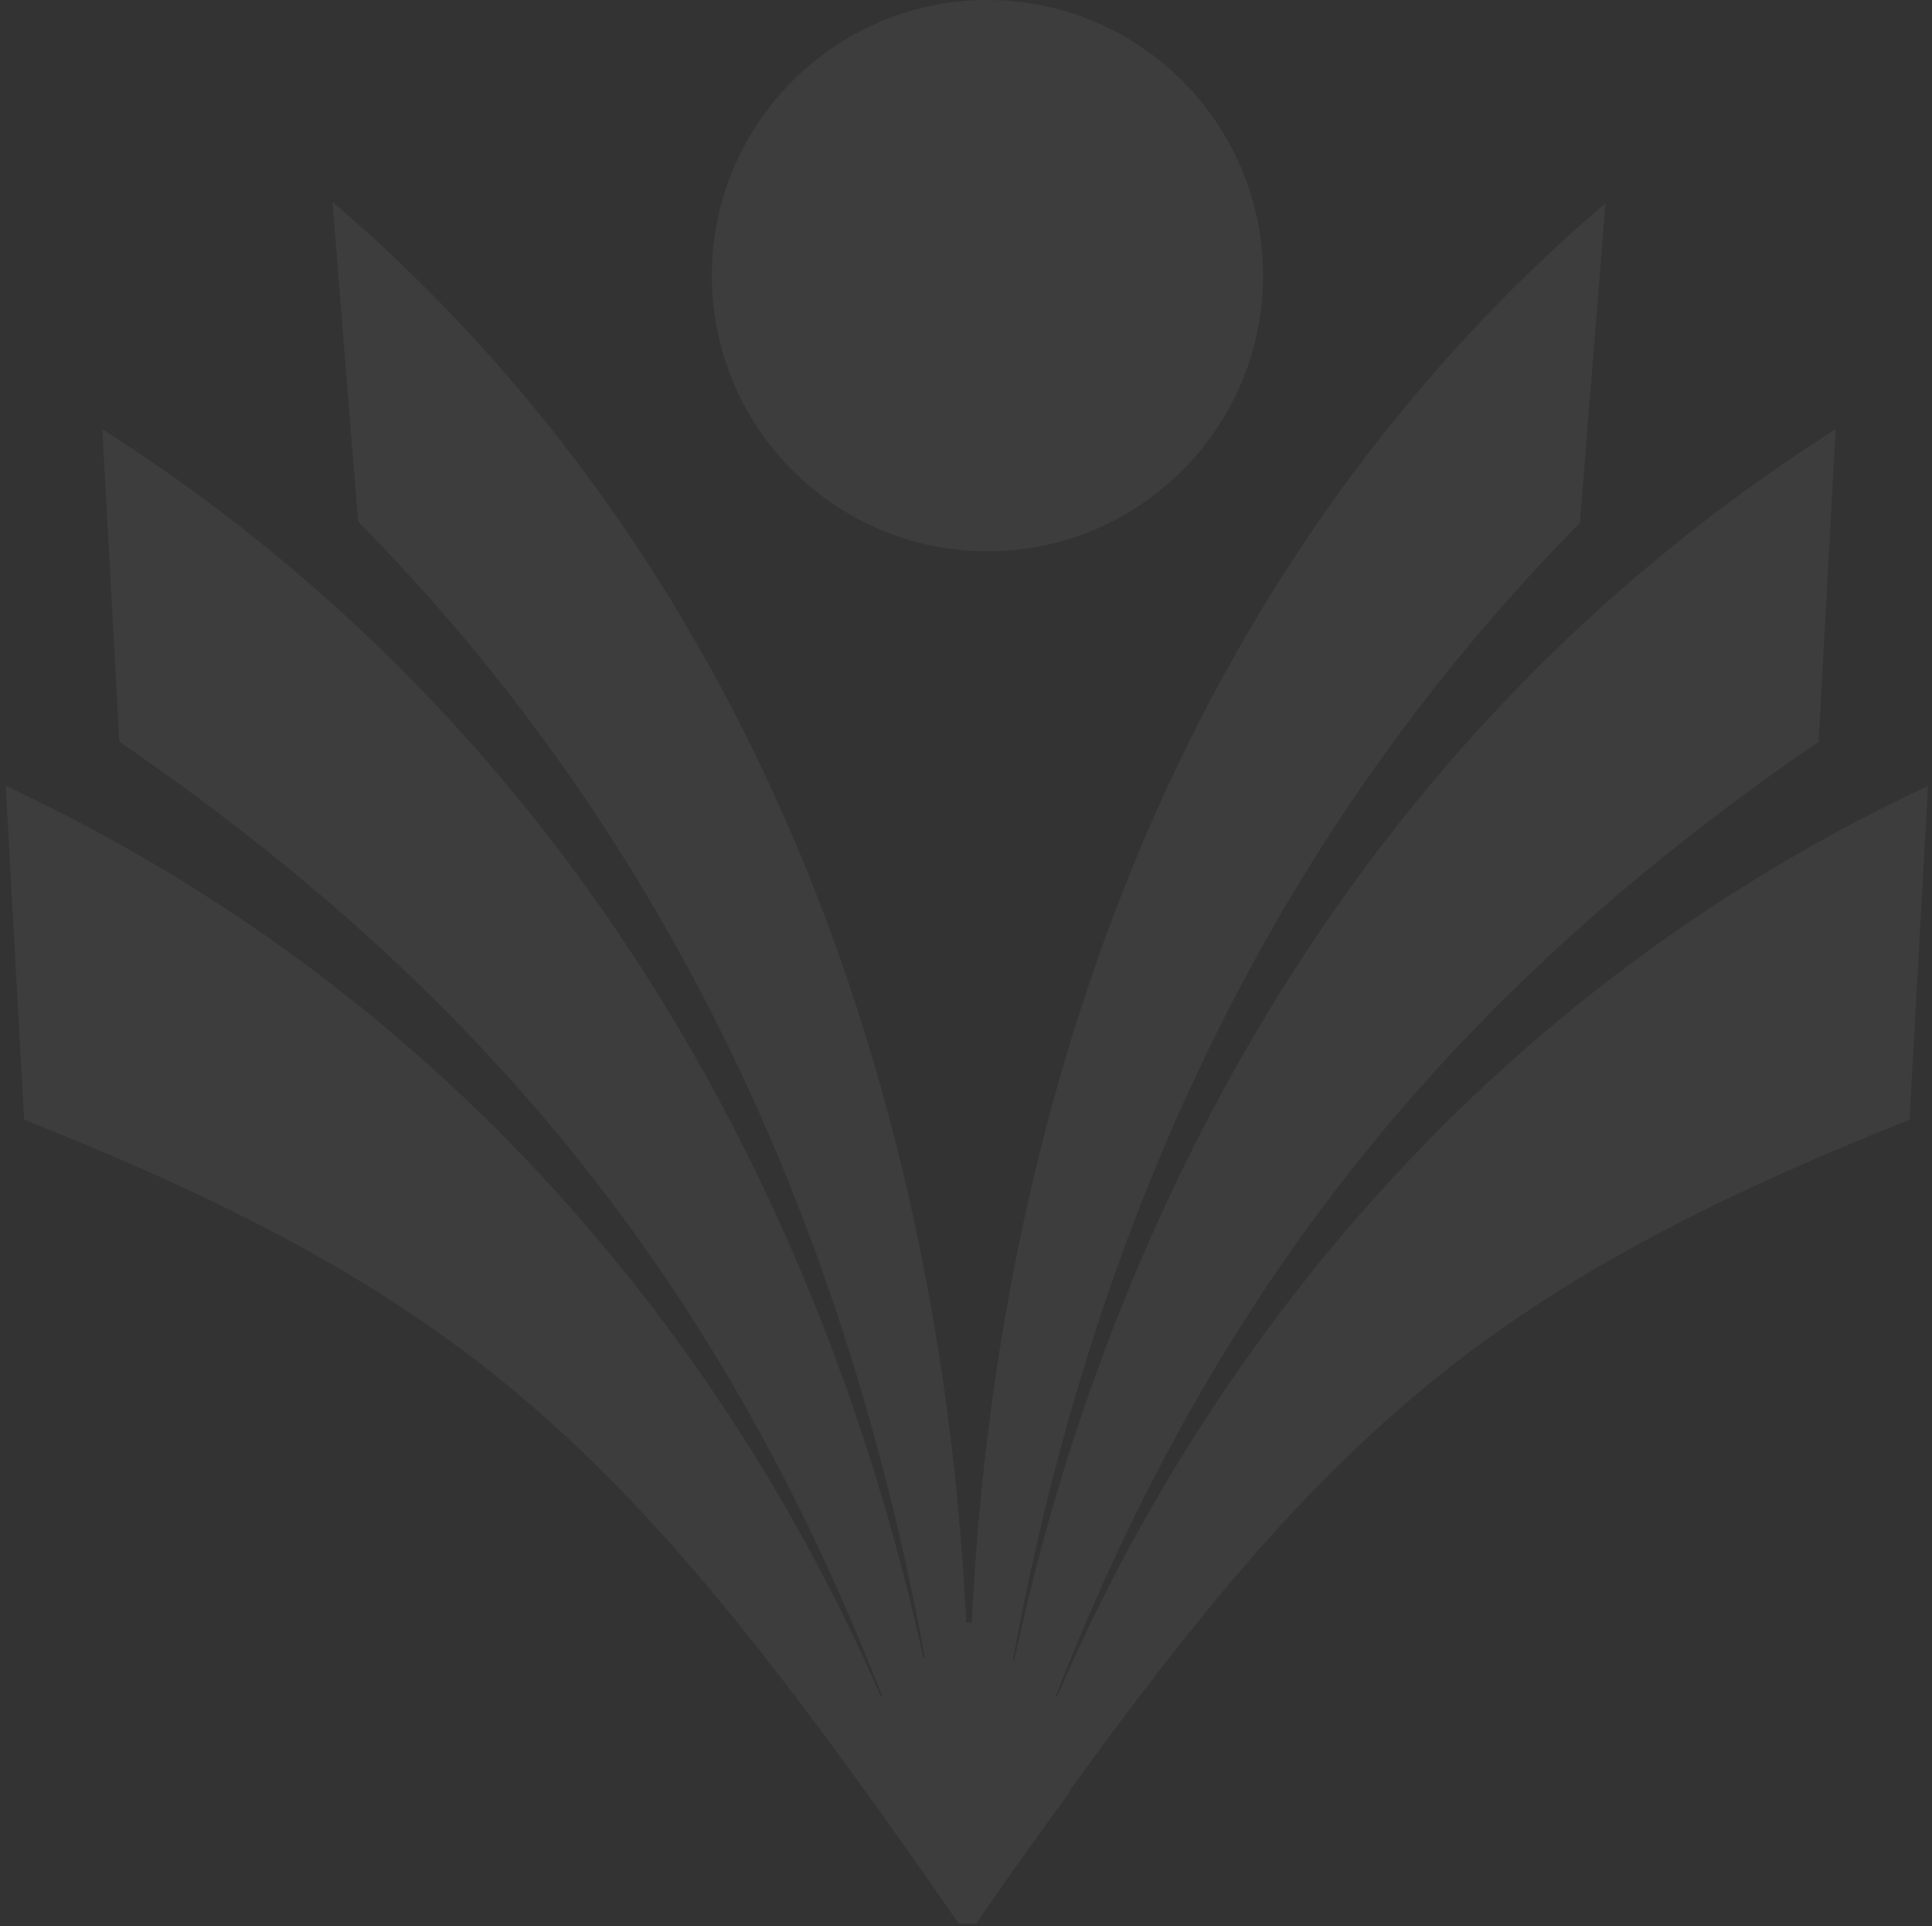 <svg width="313" height="312" viewBox="0 0 313 312" fill="none" xmlns="http://www.w3.org/2000/svg">
<rect x="0" y="0" width="313" height="312" fill="#333333" stroke="none"/>
<g opacity="0.05">
<path fill-rule="evenodd" clip-rule="evenodd" d="M159.974 0C184.604 0 204.63 20.026 204.63 44.655C204.63 69.285 184.604 89.311 159.974 89.311C135.345 89.311 115.319 69.285 115.319 44.655C115.319 20.026 135.345 0 159.974 0Z" fill="white"/>
<path fill-rule="evenodd" clip-rule="evenodd" d="M156.522 262.868C153.759 203.481 135.805 102.891 53.86 32.685L58.004 84.476C105.881 133.045 136.266 194.734 149.846 268.622H149.616C138.107 215.91 106.112 126.6 16.571 69.514L19.333 120.155C76.418 159.286 116.009 205.782 142.941 274.837H142.711C124.526 232.944 84.014 166.191 0.918 127.29L3.911 181.383C78.72 211.077 103.119 236.397 155.371 311.666H158.133C163.427 303.84 168.491 296.935 173.325 290.259V290.029C215.909 231.103 242.38 208.084 309.363 181.383L312.355 127.29C229.72 166.191 189.207 232.944 171.253 274.837H171.023C197.954 205.782 237.546 159.286 294.631 120.155L297.393 69.514C207.622 126.6 175.627 215.91 164.348 268.852H164.118C177.698 194.734 208.082 133.275 255.96 84.707L260.104 32.916C178.159 102.891 160.204 203.481 157.442 262.868H156.522Z" fill="white"/>
</g>
</svg>
